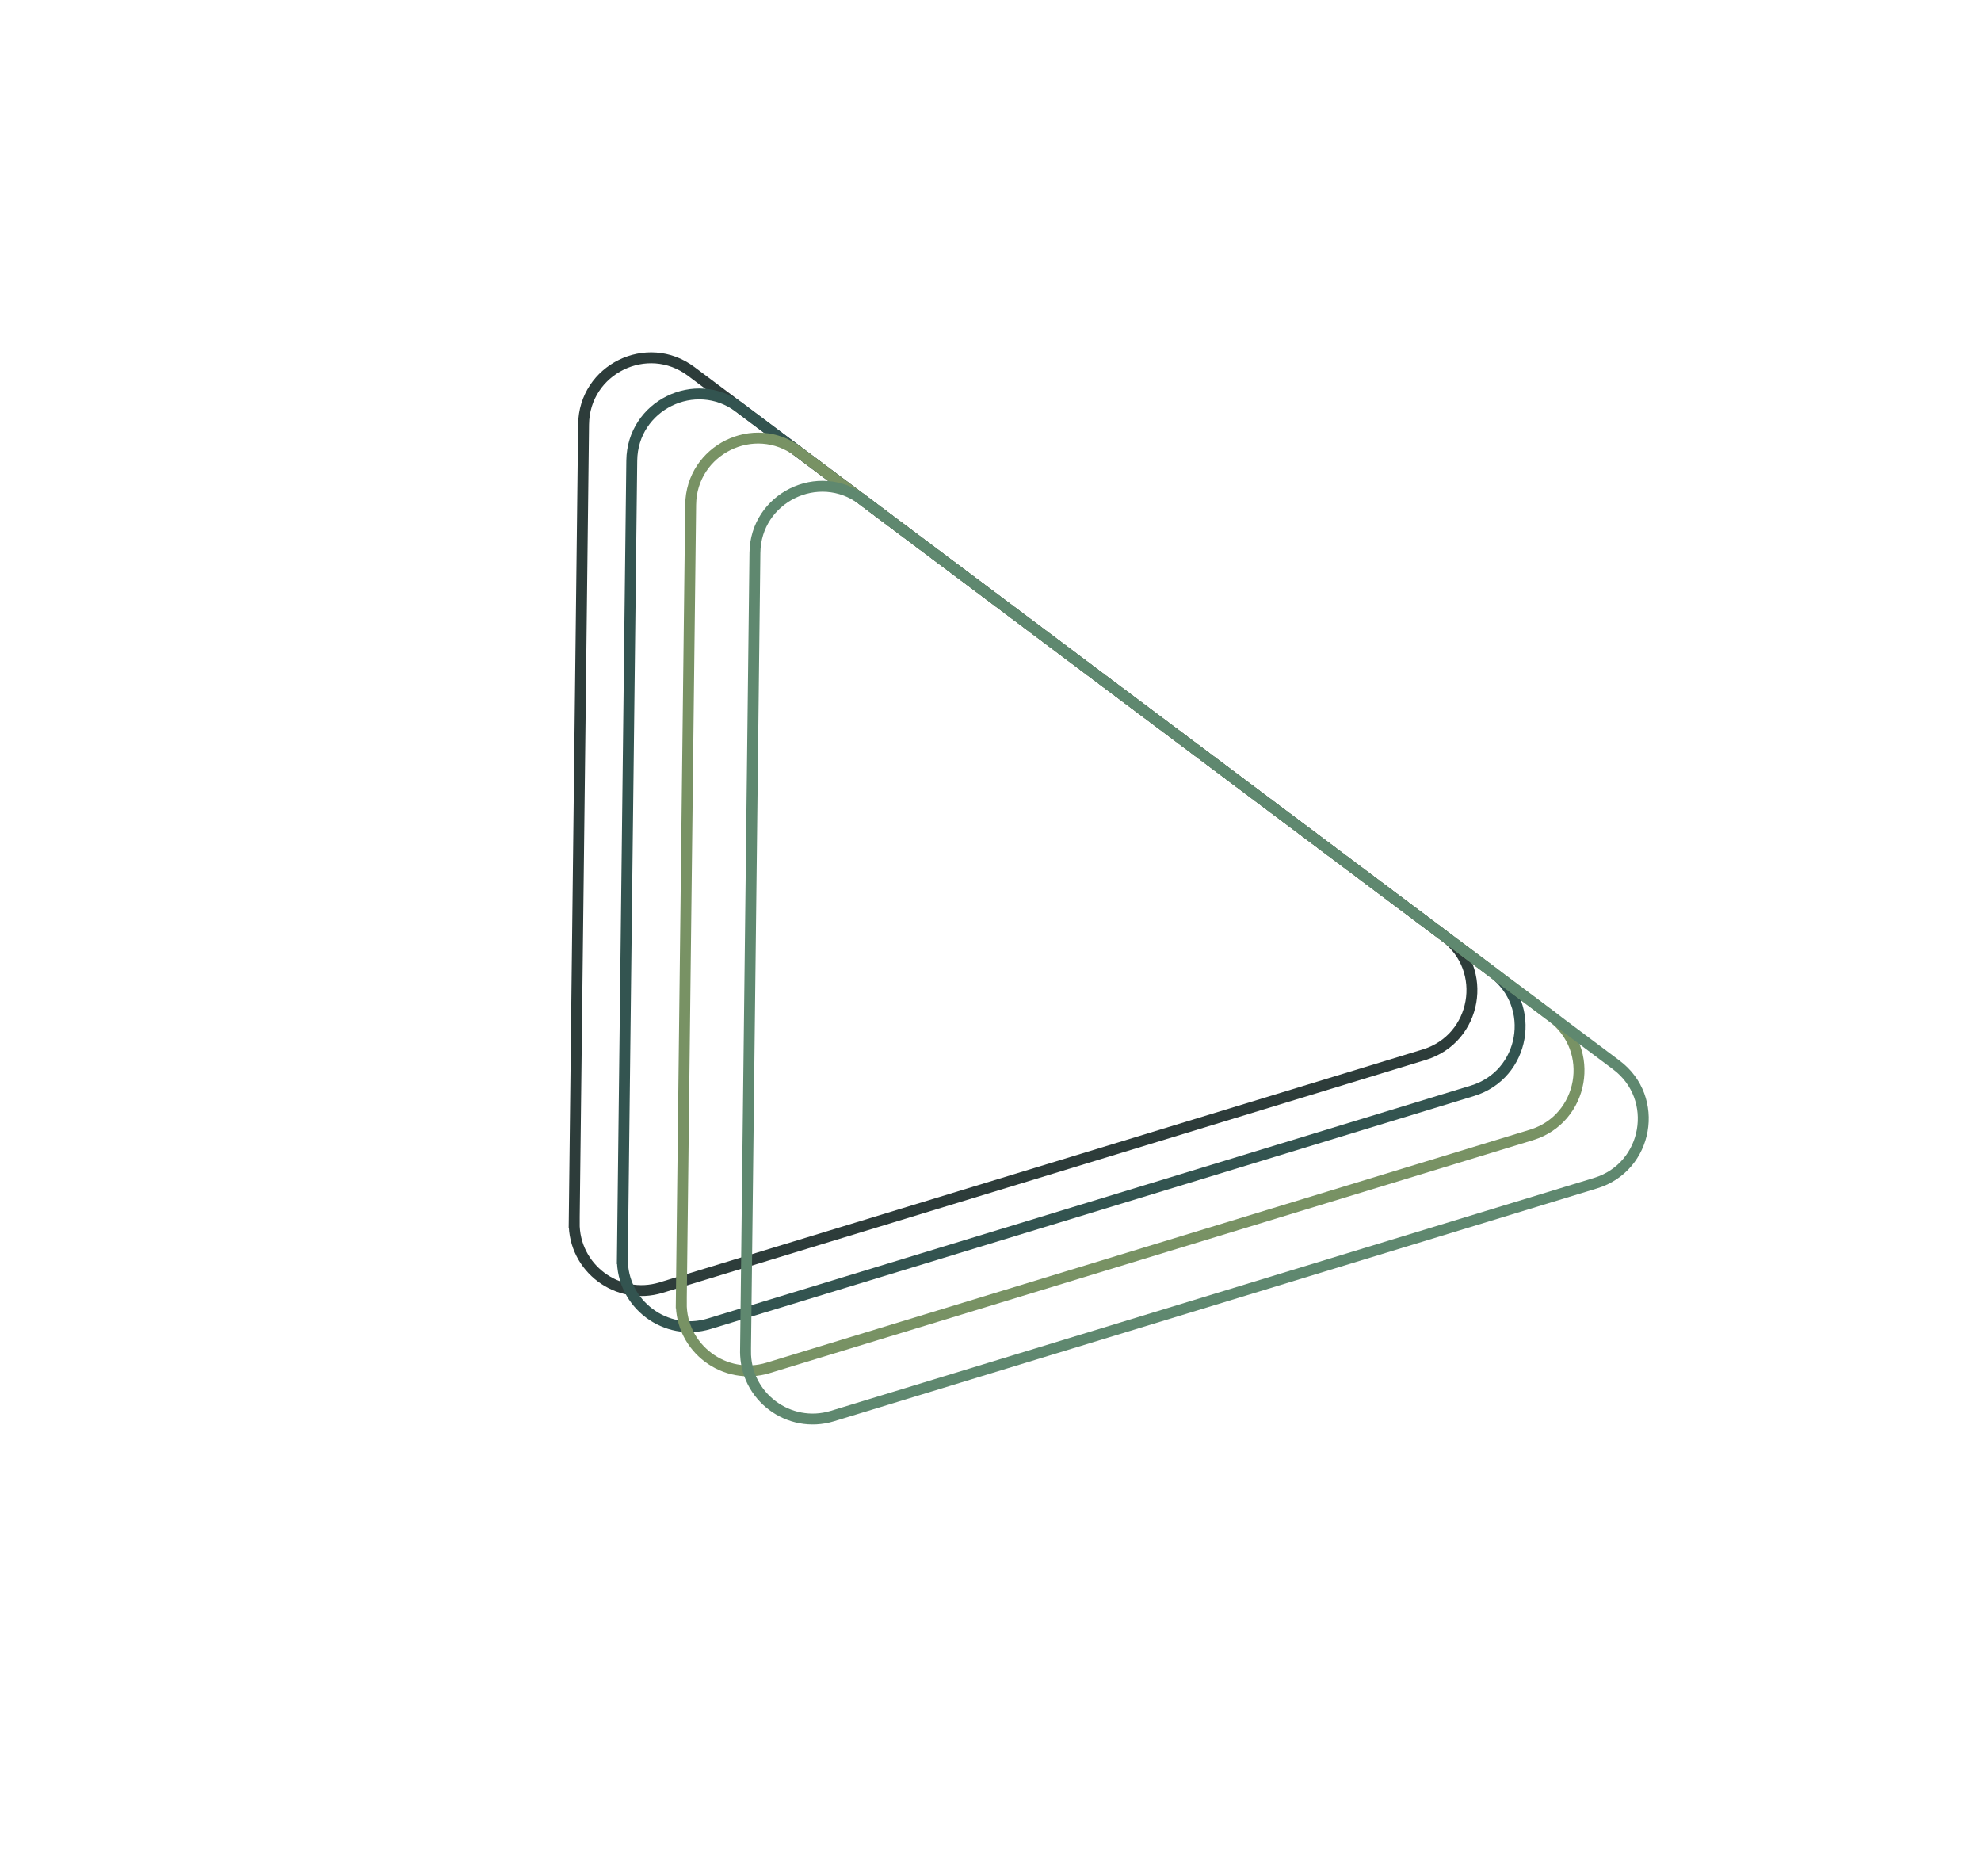 <svg xmlns="http://www.w3.org/2000/svg" width="545" height="516" fill="none" viewBox="0 0 545 516">
  <path stroke="#2D3C3A" stroke-width="3" d="m157.967 336.253 2.585-219.518c.178-15.141 17.478-23.667 29.594-14.586l207.39 155.446c12.117 9.082 8.787 28.079-5.696 32.498l-209.975 64.072c-11.975 3.654-24.046-5.393-23.898-17.912Z"/>
  <path stroke="#335450" stroke-width="3" d="m171.224 346.19 2.586-219.518c.178-15.141 17.477-23.667 29.594-14.586l207.39 155.446c12.117 9.082 8.787 28.079-5.696 32.498l-209.975 64.072c-11.975 3.654-24.046-5.393-23.899-17.912Z"/>
  <path stroke="#789264" stroke-width="3" d="m187.428 358.335 2.585-219.518c.178-15.141 17.478-23.667 29.594-14.586l207.39 155.447c12.117 9.081 8.787 28.078-5.696 32.497l-209.975 64.072c-11.975 3.654-24.046-5.393-23.898-17.912Z"/>
  <path stroke="#5F886F" stroke-width="3" d="m205.104 371.584 2.585-219.518c.179-15.141 17.478-23.667 29.595-14.585l207.39 155.446c12.116 9.082 8.787 28.079-5.696 32.498l-209.976 64.072c-11.975 3.654-24.045-5.394-23.898-17.913Z"/>
</svg>
